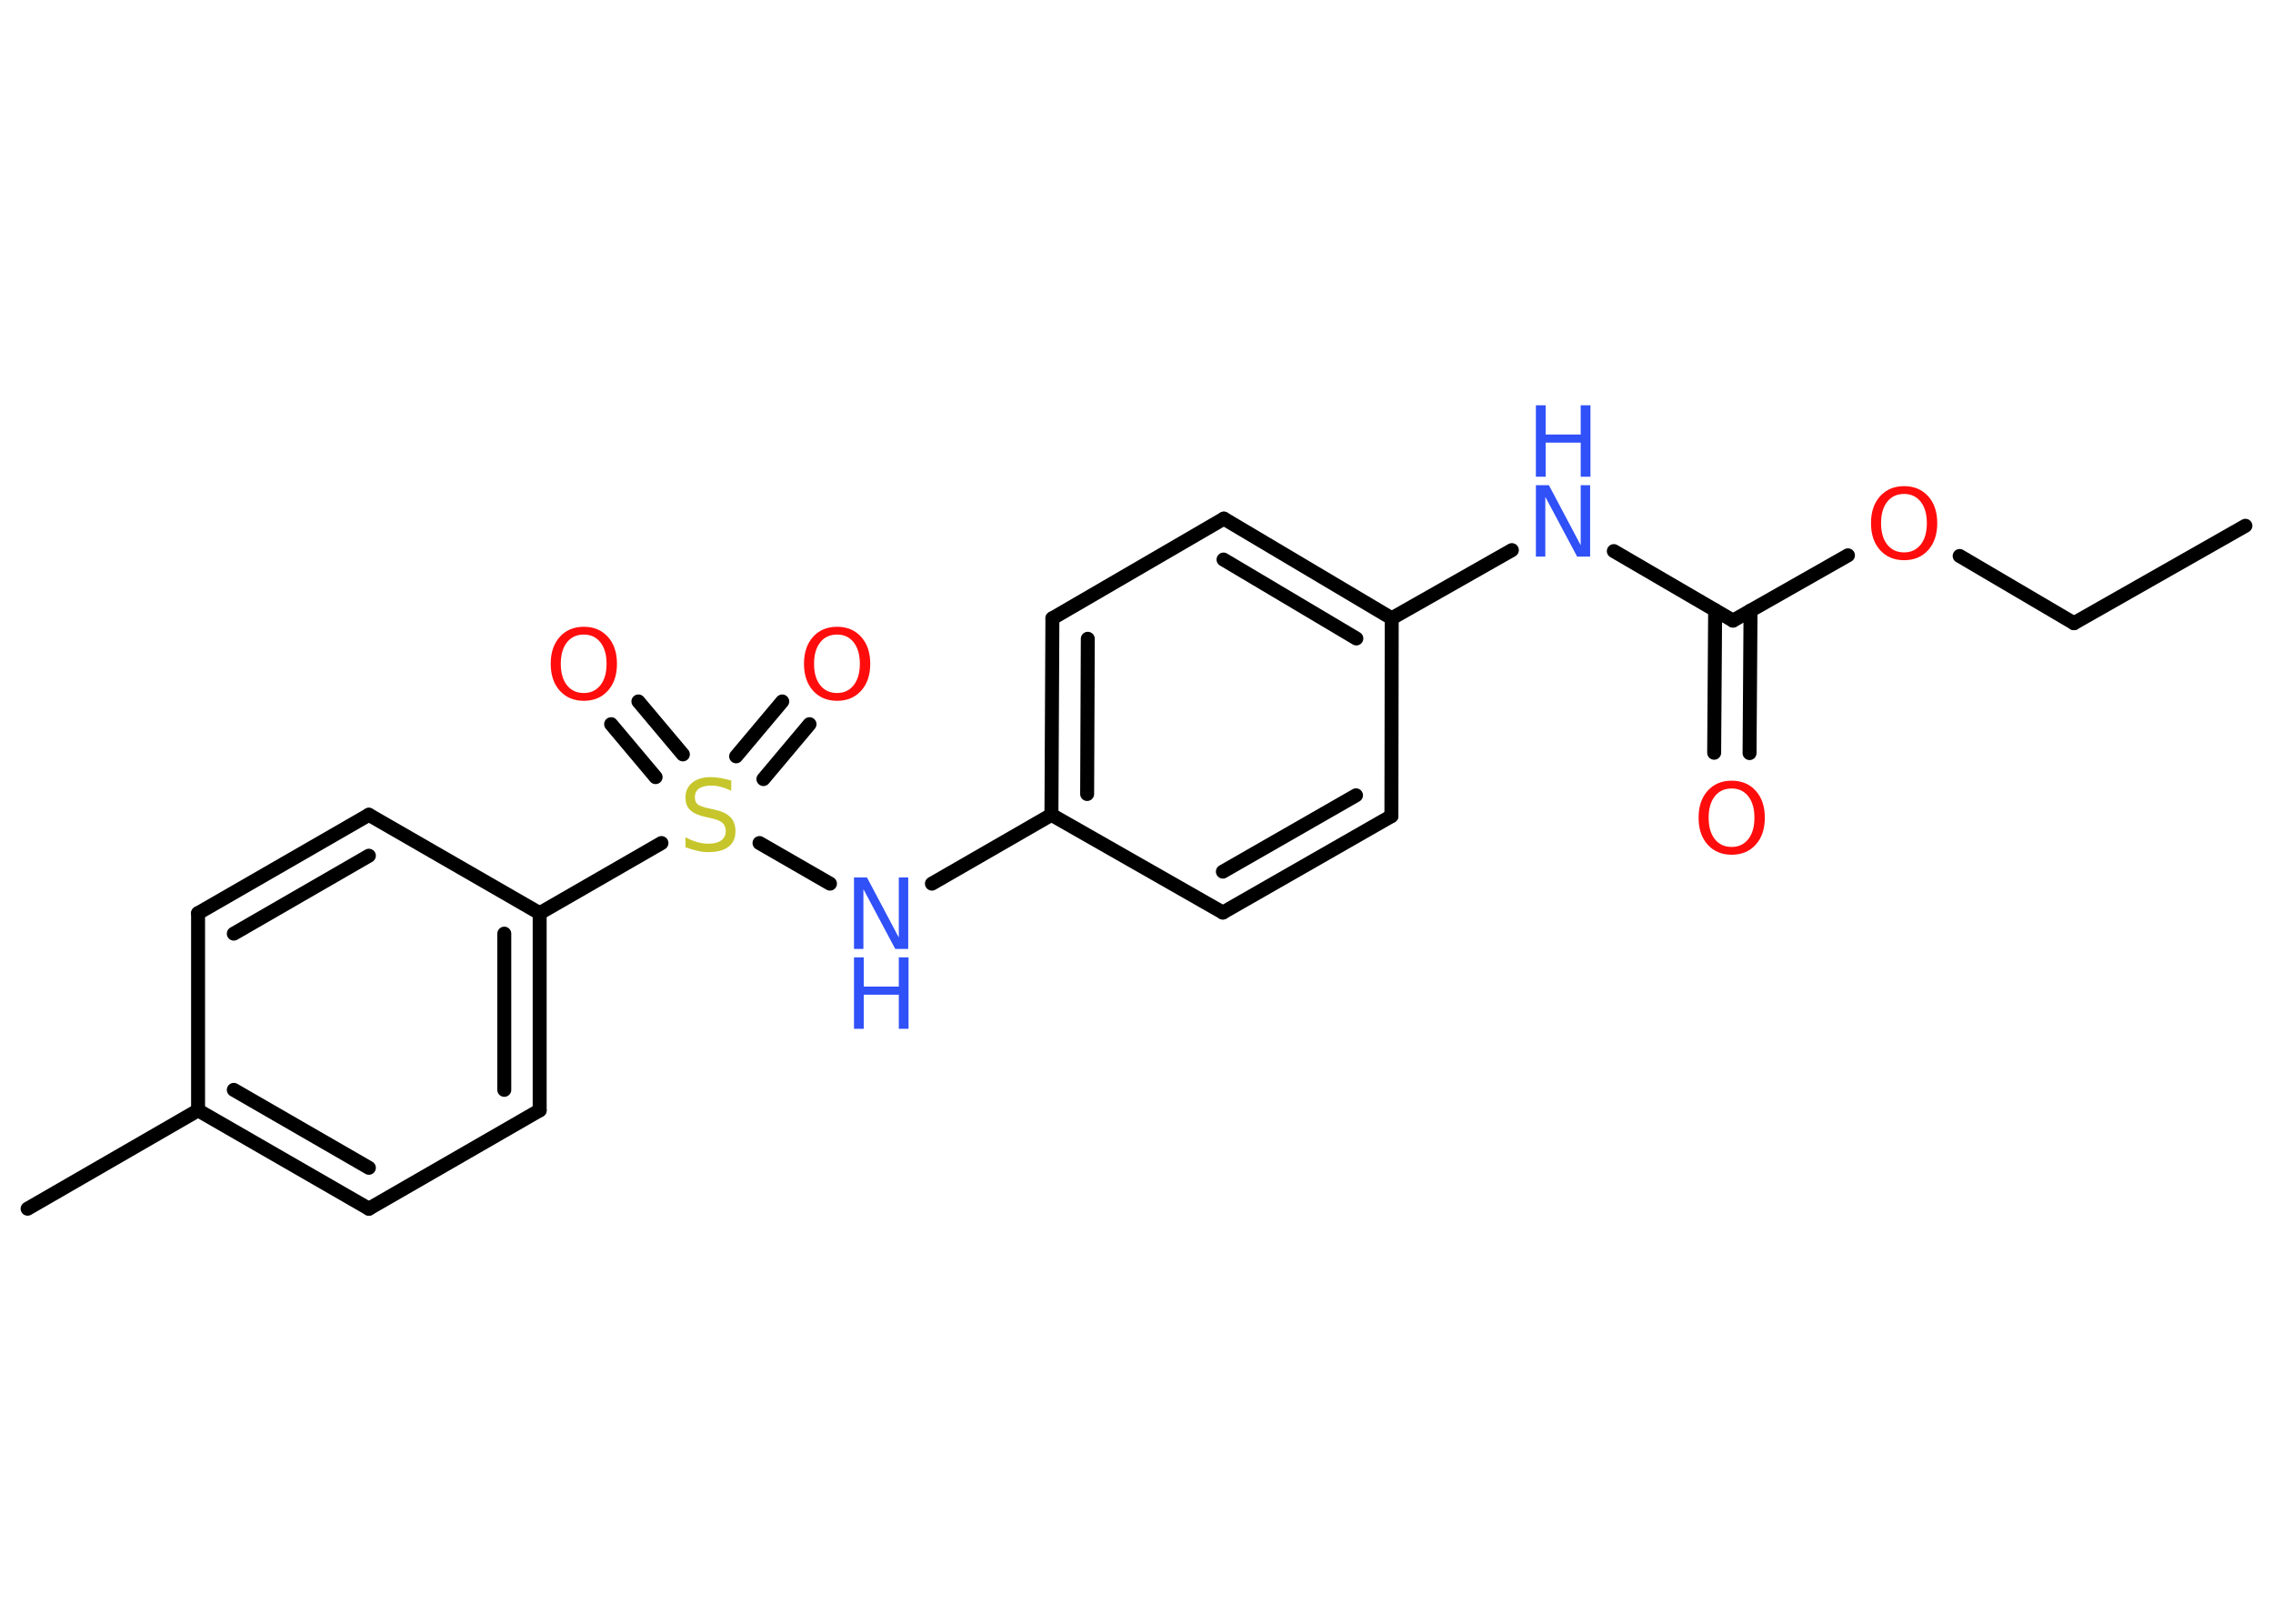 <?xml version='1.0' encoding='UTF-8'?>
<!DOCTYPE svg PUBLIC "-//W3C//DTD SVG 1.1//EN" "http://www.w3.org/Graphics/SVG/1.1/DTD/svg11.dtd">
<svg version='1.2' xmlns='http://www.w3.org/2000/svg' xmlns:xlink='http://www.w3.org/1999/xlink' width='70.0mm' height='50.0mm' viewBox='0 0 70.0 50.0'>
  <desc>Generated by the Chemistry Development Kit (http://github.com/cdk)</desc>
  <g stroke-linecap='round' stroke-linejoin='round' stroke='#000000' stroke-width='.43' fill='#FF0D0D'>
    <rect x='.0' y='.0' width='70.0' height='50.0' fill='#FFFFFF' stroke='none'/>
    <g id='mol1' class='mol'>
      <line id='mol1bnd1' class='bond' x1='69.15' y1='16.19' x2='63.87' y2='19.19'/>
      <line id='mol1bnd2' class='bond' x1='63.87' y1='19.19' x2='60.35' y2='17.12'/>
      <line id='mol1bnd3' class='bond' x1='56.91' y1='17.1' x2='53.37' y2='19.11'/>
      <g id='mol1bnd4' class='bond'>
        <line x1='53.91' y1='18.8' x2='53.88' y2='23.19'/>
        <line x1='52.82' y1='18.79' x2='52.79' y2='23.18'/>
      </g>
      <line id='mol1bnd5' class='bond' x1='53.37' y1='19.11' x2='49.7' y2='16.97'/>
      <line id='mol1bnd6' class='bond' x1='46.56' y1='16.94' x2='42.86' y2='19.04'/>
      <g id='mol1bnd7' class='bond'>
        <line x1='42.86' y1='19.04' x2='37.69' y2='15.97'/>
        <line x1='41.77' y1='19.66' x2='37.68' y2='17.23'/>
      </g>
      <line id='mol1bnd8' class='bond' x1='37.69' y1='15.97' x2='32.41' y2='19.04'/>
      <g id='mol1bnd9' class='bond'>
        <line x1='32.41' y1='19.04' x2='32.38' y2='25.09'/>
        <line x1='33.5' y1='19.67' x2='33.48' y2='24.45'/>
      </g>
      <line id='mol1bnd10' class='bond' x1='32.38' y1='25.09' x2='28.7' y2='27.21'/>
      <line id='mol1bnd11' class='bond' x1='25.56' y1='27.21' x2='23.39' y2='25.96'/>
      <g id='mol1bnd12' class='bond'>
        <line x1='22.67' y1='23.29' x2='24.09' y2='21.6'/>
        <line x1='23.51' y1='23.99' x2='24.93' y2='22.3'/>
      </g>
      <g id='mol1bnd13' class='bond'>
        <line x1='20.19' y1='23.93' x2='18.82' y2='22.3'/>
        <line x1='21.03' y1='23.23' x2='19.66' y2='21.6'/>
      </g>
      <line id='mol1bnd14' class='bond' x1='20.37' y1='25.96' x2='16.62' y2='28.12'/>
      <g id='mol1bnd15' class='bond'>
        <line x1='16.62' y1='34.19' x2='16.62' y2='28.12'/>
        <line x1='15.53' y1='33.56' x2='15.53' y2='28.75'/>
      </g>
      <line id='mol1bnd16' class='bond' x1='16.62' y1='34.19' x2='11.36' y2='37.22'/>
      <g id='mol1bnd17' class='bond'>
        <line x1='6.1' y1='34.19' x2='11.36' y2='37.22'/>
        <line x1='7.2' y1='33.56' x2='11.36' y2='35.96'/>
      </g>
      <line id='mol1bnd18' class='bond' x1='6.1' y1='34.19' x2='.85' y2='37.22'/>
      <line id='mol1bnd19' class='bond' x1='6.1' y1='34.19' x2='6.1' y2='28.12'/>
      <g id='mol1bnd20' class='bond'>
        <line x1='11.36' y1='25.09' x2='6.1' y2='28.12'/>
        <line x1='11.36' y1='26.35' x2='7.2' y2='28.75'/>
      </g>
      <line id='mol1bnd21' class='bond' x1='16.62' y1='28.12' x2='11.36' y2='25.09'/>
      <line id='mol1bnd22' class='bond' x1='32.38' y1='25.09' x2='37.66' y2='28.1'/>
      <g id='mol1bnd23' class='bond'>
        <line x1='37.66' y1='28.1' x2='42.85' y2='25.13'/>
        <line x1='37.66' y1='26.84' x2='41.76' y2='24.49'/>
      </g>
      <line id='mol1bnd24' class='bond' x1='42.86' y1='19.04' x2='42.85' y2='25.13'/>
      <path id='mol1atm3' class='atom' d='M58.64 15.21q-.33 .0 -.52 .24q-.19 .24 -.19 .66q.0 .42 .19 .66q.19 .24 .52 .24q.32 .0 .51 -.24q.19 -.24 .19 -.66q.0 -.42 -.19 -.66q-.19 -.24 -.51 -.24zM58.64 14.97q.46 .0 .74 .31q.28 .31 .28 .83q.0 .52 -.28 .83q-.28 .31 -.74 .31q-.46 .0 -.74 -.31q-.28 -.31 -.28 -.83q.0 -.52 .28 -.83q.28 -.31 .74 -.31z' stroke='none'/>
      <path id='mol1atm5' class='atom' d='M53.33 24.28q-.33 .0 -.52 .24q-.19 .24 -.19 .66q.0 .42 .19 .66q.19 .24 .52 .24q.32 .0 .51 -.24q.19 -.24 .19 -.66q.0 -.42 -.19 -.66q-.19 -.24 -.51 -.24zM53.33 24.04q.46 .0 .74 .31q.28 .31 .28 .83q.0 .52 -.28 .83q-.28 .31 -.74 .31q-.46 .0 -.74 -.31q-.28 -.31 -.28 -.83q.0 -.52 .28 -.83q.28 -.31 .74 -.31z' stroke='none'/>
      <g id='mol1atm6' class='atom'>
        <path d='M47.3 14.94h.4l.98 1.85v-1.85h.29v2.2h-.4l-.98 -1.84v1.84h-.29v-2.2z' stroke='none' fill='#3050F8'/>
        <path d='M47.3 12.48h.3v.9h1.08v-.9h.3v2.2h-.3v-1.05h-1.08v1.05h-.3v-2.2z' stroke='none' fill='#3050F8'/>
      </g>
      <g id='mol1atm11' class='atom'>
        <path d='M26.3 27.02h.4l.98 1.85v-1.85h.29v2.2h-.4l-.98 -1.84v1.84h-.29v-2.2z' stroke='none' fill='#3050F8'/>
        <path d='M26.3 29.48h.3v.9h1.08v-.9h.3v2.2h-.3v-1.05h-1.08v1.05h-.3v-2.2z' stroke='none' fill='#3050F8'/>
      </g>
      <path id='mol1atm12' class='atom' d='M22.52 24.06v.29q-.17 -.08 -.32 -.12q-.15 -.04 -.29 -.04q-.24 .0 -.38 .09q-.13 .09 -.13 .27q.0 .15 .09 .22q.09 .07 .33 .12l.18 .04q.33 .07 .49 .23q.16 .16 .16 .43q.0 .32 -.21 .48q-.21 .17 -.63 .17q-.16 .0 -.33 -.04q-.18 -.04 -.37 -.11v-.31q.18 .1 .36 .15q.17 .05 .34 .05q.26 .0 .4 -.1q.14 -.1 .14 -.29q.0 -.16 -.1 -.25q-.1 -.09 -.33 -.14l-.18 -.04q-.33 -.07 -.48 -.21q-.15 -.14 -.15 -.39q.0 -.29 .21 -.46q.21 -.17 .57 -.17q.15 .0 .31 .03q.16 .03 .33 .08z' stroke='none' fill='#C6C62C'/>
      <path id='mol1atm13' class='atom' d='M25.78 19.54q-.33 .0 -.52 .24q-.19 .24 -.19 .66q.0 .42 .19 .66q.19 .24 .52 .24q.32 .0 .51 -.24q.19 -.24 .19 -.66q.0 -.42 -.19 -.66q-.19 -.24 -.51 -.24zM25.78 19.3q.46 .0 .74 .31q.28 .31 .28 .83q.0 .52 -.28 .83q-.28 .31 -.74 .31q-.46 .0 -.74 -.31q-.28 -.31 -.28 -.83q.0 -.52 .28 -.83q.28 -.31 .74 -.31z' stroke='none'/>
      <path id='mol1atm14' class='atom' d='M17.98 19.54q-.33 .0 -.52 .24q-.19 .24 -.19 .66q.0 .42 .19 .66q.19 .24 .52 .24q.32 .0 .51 -.24q.19 -.24 .19 -.66q.0 -.42 -.19 -.66q-.19 -.24 -.51 -.24zM17.98 19.3q.46 .0 .74 .31q.28 .31 .28 .83q.0 .52 -.28 .83q-.28 .31 -.74 .31q-.46 .0 -.74 -.31q-.28 -.31 -.28 -.83q.0 -.52 .28 -.83q.28 -.31 .74 -.31z' stroke='none'/>
    </g>
  </g>
</svg>
